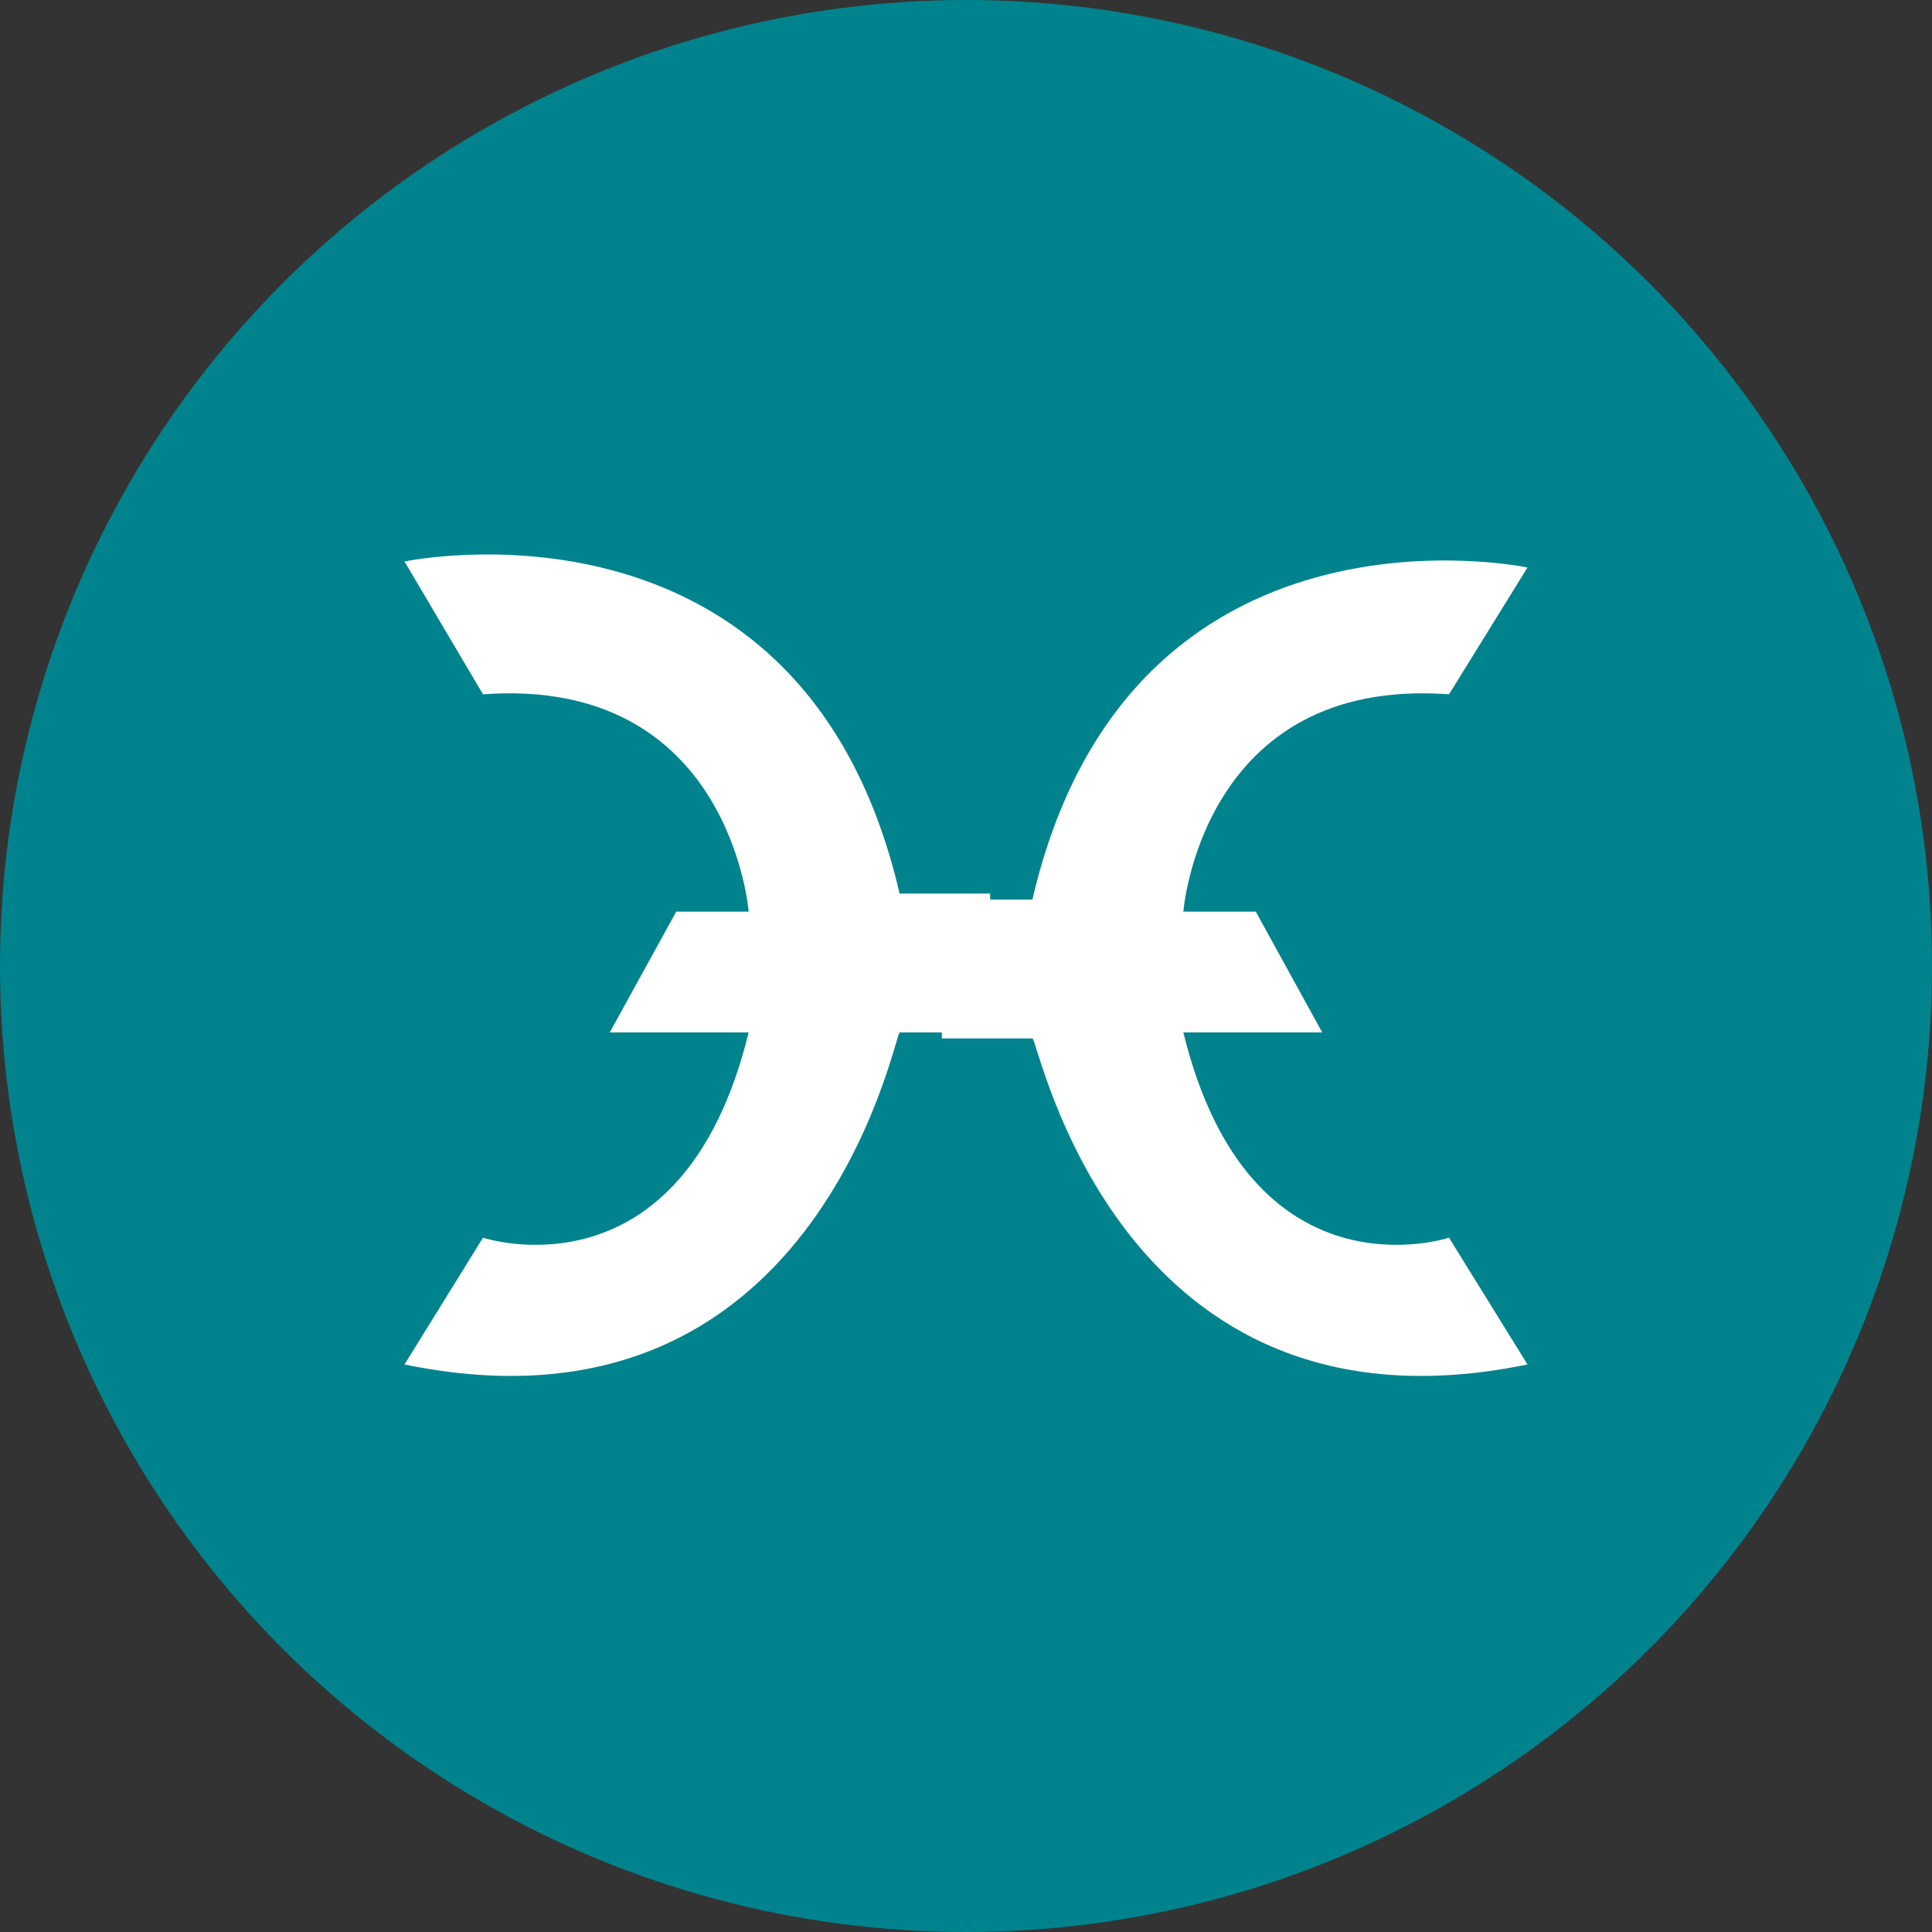 <svg id="Layer_1" xmlns="http://www.w3.org/2000/svg" viewBox="0 0 32 32"><rect x="0" y="0" width="32" height="32" fill="#333333" stroke="none"/><style>.st1{fill:#fff}</style><circle cx="16" cy="16" r="16" fill="#00838d"/><path class="st1" d="M25.3 22.6L24 20.5s-3.3 1.1-4.4-3.4h2.3l-1.1-2h-1.2s.3-3.9 4.4-3.6l1.3-2.1s-6.6-1.4-8.2 5.5h-1.5v2.3h1.5c.1 0 1.4 6.8 8.2 5.4z"/><path class="st1" d="M6.7 22.6L8 20.5s3.3 1.1 4.4-3.4h-2.3l1.1-2h1.2s-.3-3.9-4.4-3.6L6.7 9.3s6.6-1.4 8.2 5.5h1.5v2.3h-1.5c-.1.1-1.4 6.9-8.2 5.5z"/></svg>